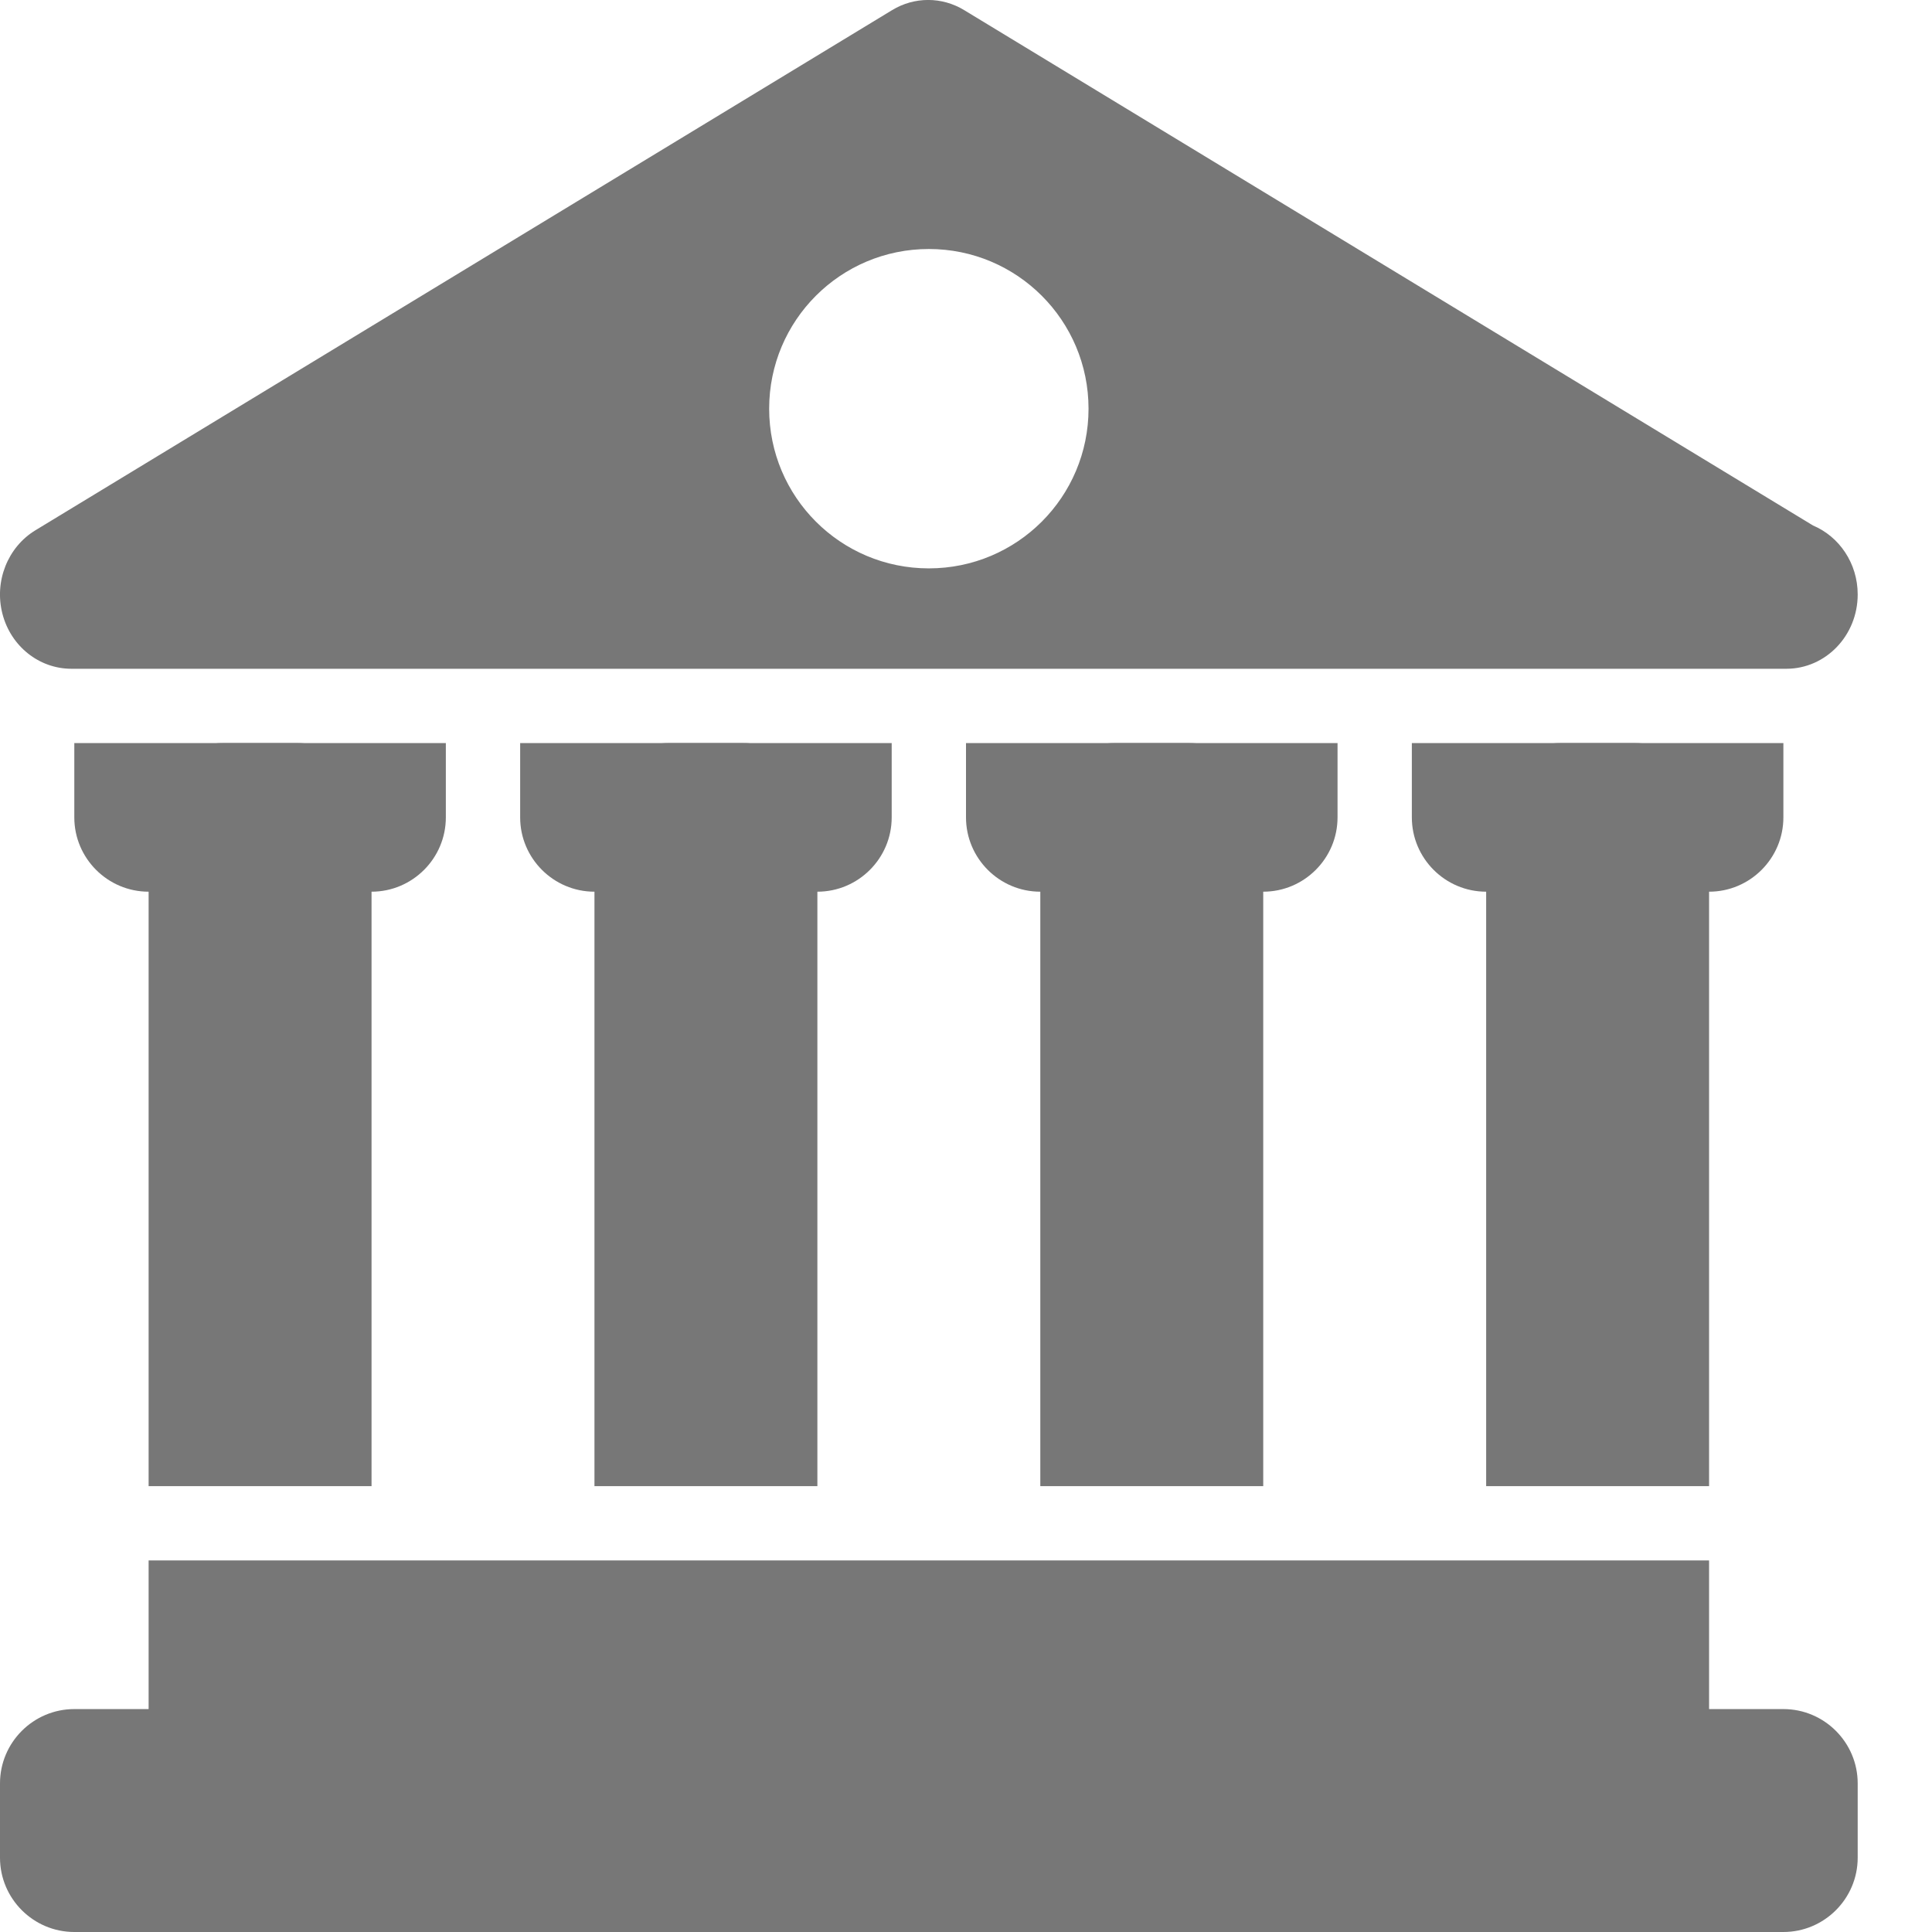 <svg width="26" height="26" viewBox="0 0 26 26" fill="none" xmlns="http://www.w3.org/2000/svg">
<g clip-path="url(#clip0)">
<path d="M6 11C6 11.551 5.551 12 5 12H2C1.449 12 1 11.551 1 11V10H6V11Z" fill="#777777"/>
<path d="M5 20H2V11C2 10.449 2.449 10 3 10H4C4.551 10 5 10.449 5 11V20Z" fill="#777777"/>
<path d="M12 11C12 11.551 11.551 12 11 12H8C7.449 12 7 11.551 7 11V10H12V11Z" fill="#777777"/>
<path d="M11 20H8V11C8 10.449 8.449 10 9 10H10C10.551 10 11 10.449 11 11V20Z" fill="#777777"/>
<path d="M18 11C18 11.551 17.551 12 17 12H14C13.449 12 13 11.551 13 11V10H18V11Z" fill="#777777"/>
<path d="M17 20H14V11C14 10.449 14.449 10 15 10H16C16.551 10 17 10.449 17 11V20Z" fill="#777777"/>
<path d="M24 11C24 11.551 23.551 12 23 12H20C19.449 12 19 11.551 19 11V10H24V11Z" fill="#777777"/>
<path d="M23 20H20V11C20 10.449 20.449 10 21 10H22C22.551 10 23 10.449 23 11V20Z" fill="#777777"/>
<path d="M3 24C2.449 24 2 23.551 2 23V21H23C23 21 23 22.75 23 23C23 23.551 22.551 24 22 24H3Z" fill="#777777"/>
<path d="M1 26C0.449 26 0 25.551 0 25V24C0 23.449 0.449 23 1 23H24C24.551 23 25 23.449 25 24V25C25 25.551 24.551 26 24 26H1Z" fill="#777777"/>
<path d="M24.399 7.072L12.975 0.136C12.676 -0.046 12.305 -0.046 12.006 0.136L0.477 7.136C0.102 7.364 -0.08 7.825 0.033 8.261C0.146 8.697 0.526 9 0.961 9H24.02C24.028 9 24.036 9 24.04 9C24.57 9 25 8.553 25 8C25 7.58 24.752 7.221 24.399 7.072ZM12.5 7.649C11.312 7.649 10.351 6.688 10.351 5.5C10.351 4.312 11.312 3.351 12.5 3.351C13.688 3.351 14.649 4.313 14.649 5.5C14.649 6.688 13.688 7.649 12.5 7.649Z" fill="#777777"/>
</g>
<defs>
<clipPath id="clip0">
<rect width="26" height="26" fill="#ffffff"/>
</clipPath>
</defs>
</svg>
